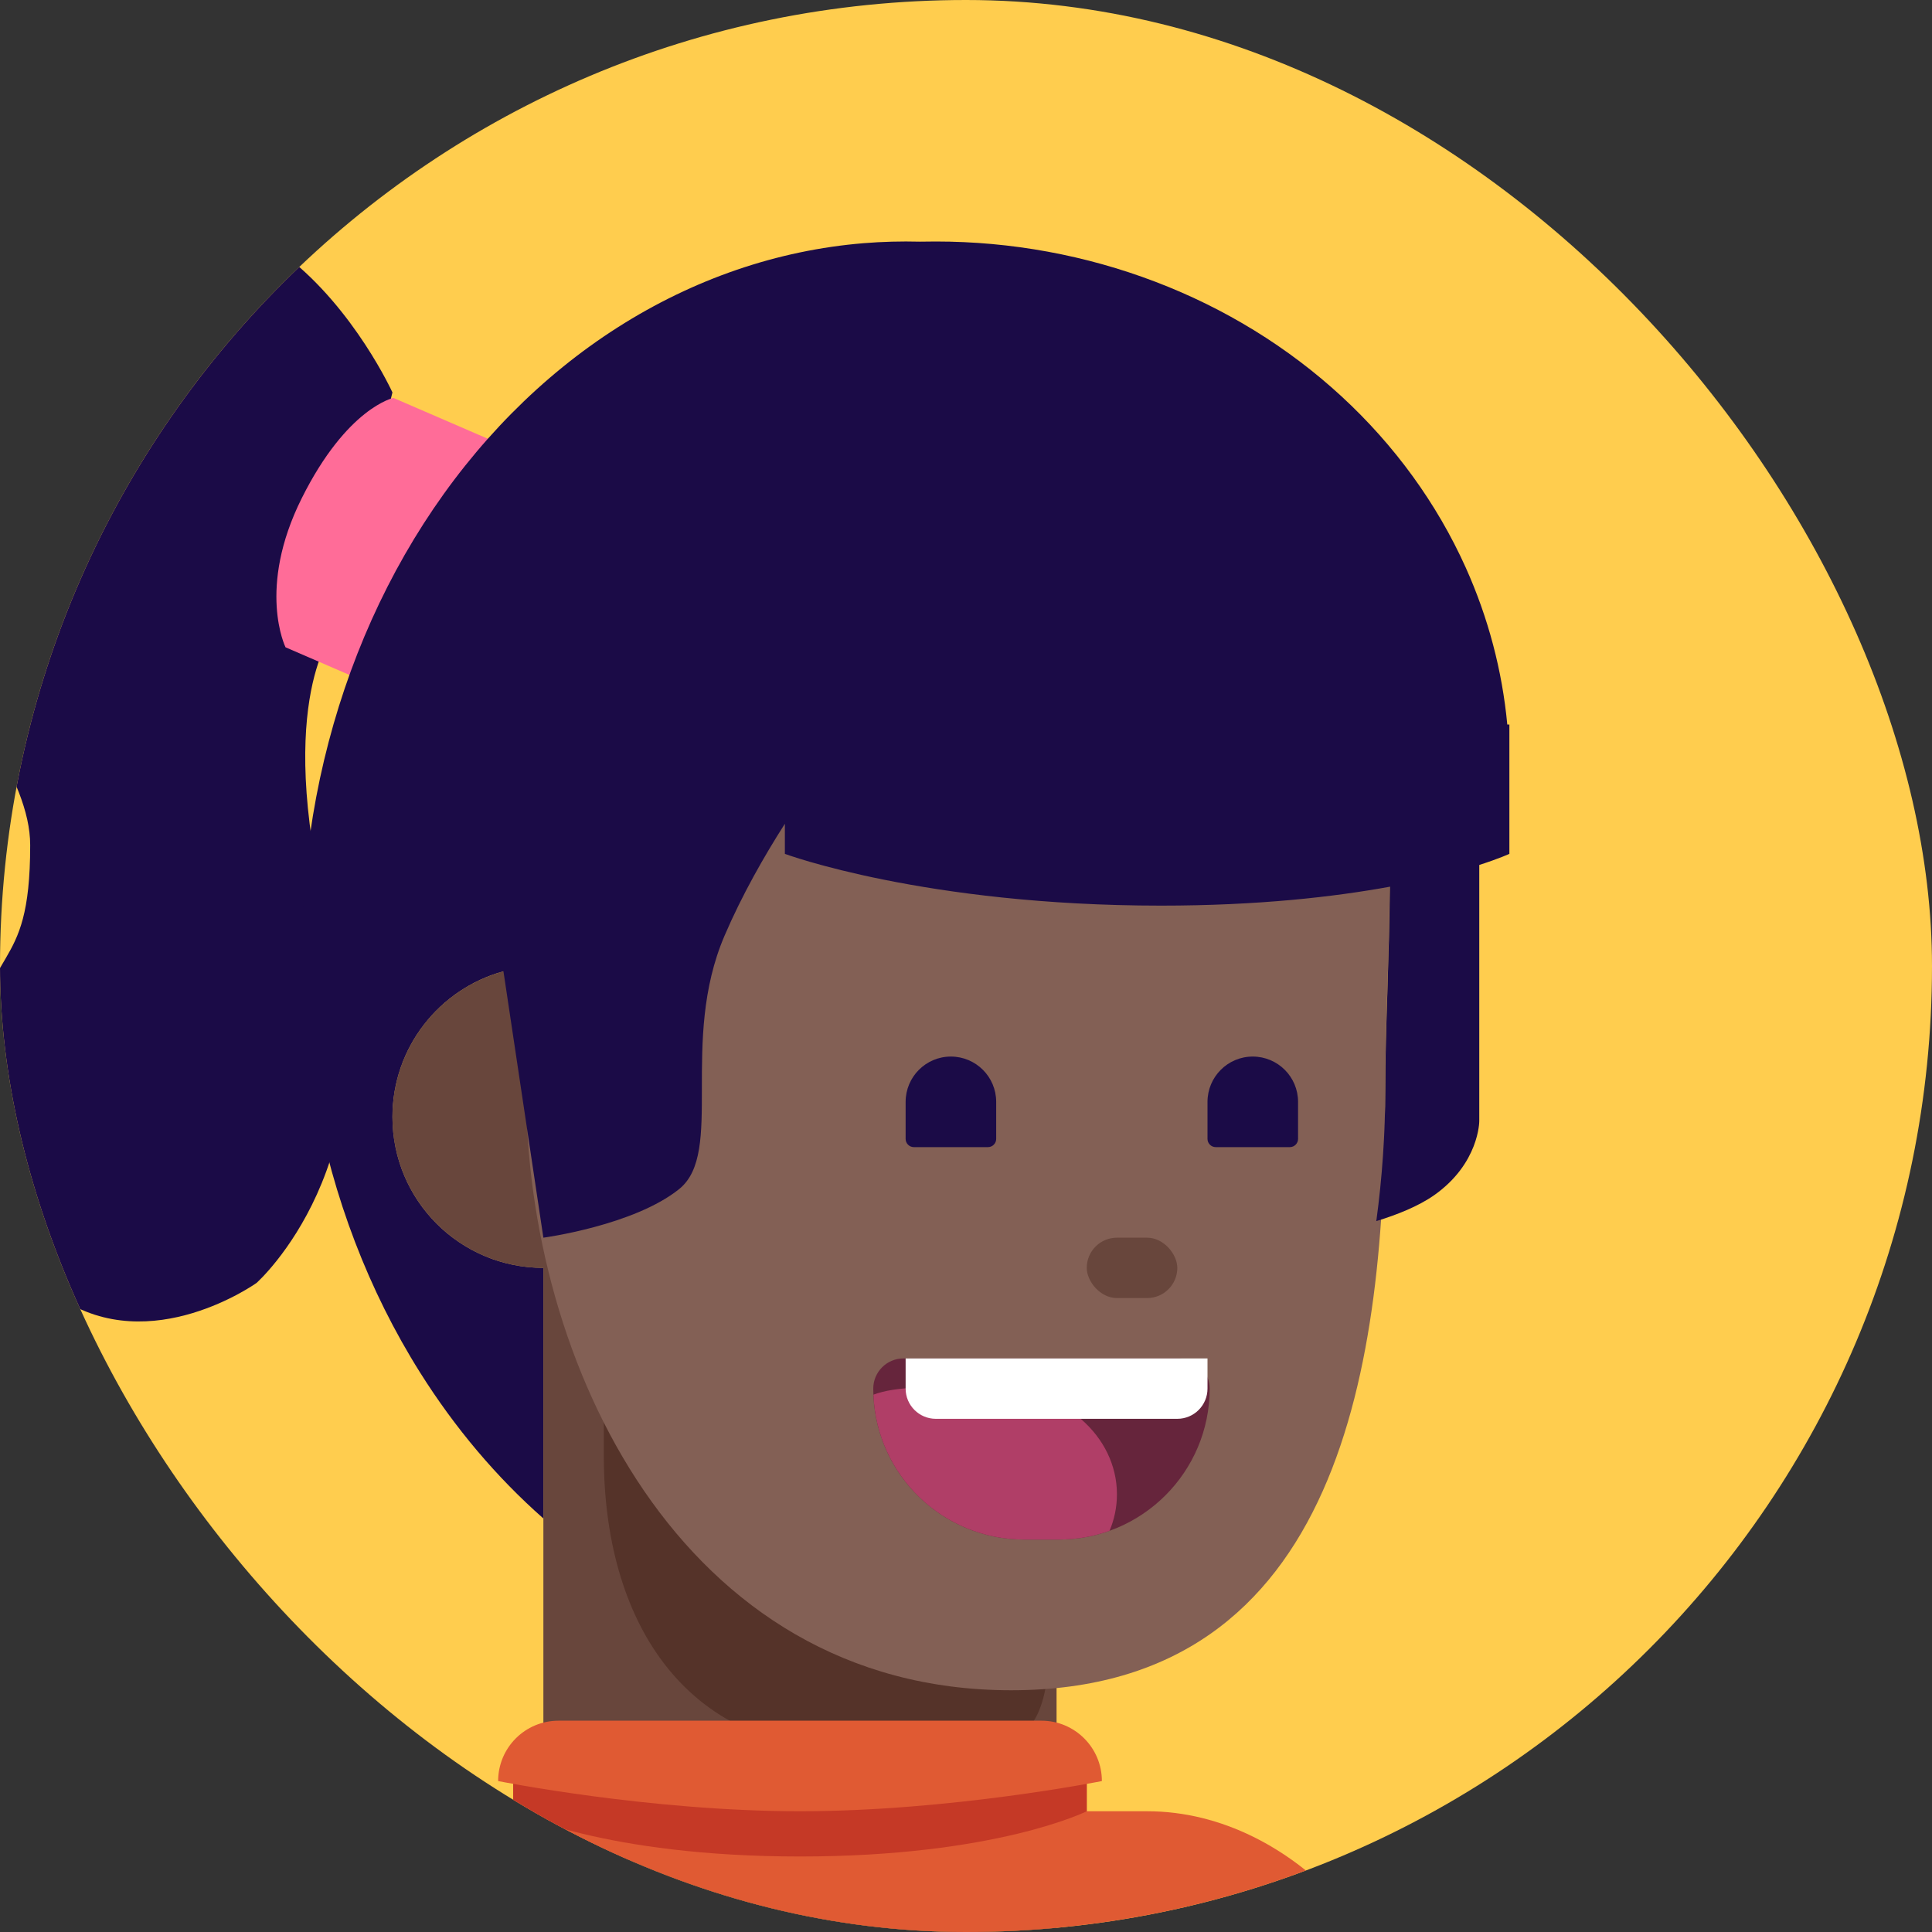 <svg width="24" height="24" viewBox="0 0 24 24" fill="none" xmlns="http://www.w3.org/2000/svg">
<rect x="0" y="0" width="24" height="24" fill="#333333" stroke="none"/>
<g clip-path="url(#clip0_4510_24431)">
<rect width="24" height="24" rx="12" fill="#FFCD4E"/>
<g clip-path="url(#clip1_4510_24431)">
<circle cx="6.75" cy="13.875" r="1.875" fill="#68463C"/>
<path d="M6.75 15.375H13.125V24.701C13.125 24.701 11.759 25.5 9.938 25.5C8.116 25.5 6.75 24.196 6.75 24.196V15.375Z" fill="#68463C"/>
<path d="M13.054 19.917C13.054 21.936 12.728 21.745 10.604 21.745C8.481 21.745 7.501 20.108 7.501 18.089C7.501 16.07 7.42 14.25 9.134 14.25C13.98 14.429 13.054 17.898 13.054 19.917Z" fill="#553329"/>
<path d="M17.207 13.537C17.207 16.883 16.688 20.997 12.562 20.997C8.437 20.997 6.536 16.883 6.536 13.537C5.625 9.562 5.812 4.875 12 4.875C18.188 4.875 17.207 10.191 17.207 13.537Z" fill="#836055"/>
<rect x="13.5" y="15.375" width="1.125" height="0.75" rx="0.375" fill="#68463C"/>
</g>
<g clip-path="url(#clip2_4510_24431)">
<g clip-path="url(#clip3_4510_24431)">
<rect x="2.625" y="22.5" width="15" height="8.625" rx="3.375" fill="#E05A33"/>
<path d="M6.375 21.75H13.5V22.875C13.5 22.875 11.625 23.25 9.938 23.25C8.25 23.25 6.375 22.875 6.375 22.875V21.75Z" fill="#E05A33"/>
<path d="M6.375 21.75H13.5V22.5C13.5 22.5 12.375 23.062 9.938 23.062C7.5 23.062 6.375 22.5 6.375 22.5V21.75Z" fill="#C53926"/>
<path d="M6.188 22.125C6.188 21.711 6.523 21.375 6.938 21.375H12.938C13.352 21.375 13.688 21.711 13.688 22.125C13.688 22.125 11.812 22.5 9.938 22.5C8.062 22.5 6.188 22.125 6.188 22.125Z" fill="#E05A33"/>
</g>
</g>
<g clip-path="url(#clip4_4510_24431)">
<path d="M-0 3.749C2.999 0.751 4.875 4.875 4.875 4.875L4.125 7.875C4.125 7.875 3.375 8.812 4.125 11.624C4.875 14.437 3.187 15.937 3.187 15.937C3.187 15.937 1.875 16.875 0.75 16.125C-0.375 15.375 -0.524 14.654 -0.375 13.312C-0.188 11.625 0.375 12.187 0.375 10.499C0.375 8.812 -2.999 6.748 -0 3.749Z" fill="#1B0B47"/>
<path d="M4.887 4.943L6.952 5.836L5.612 8.934L3.547 8.041C3.547 8.041 3.187 7.312 3.749 6.188C4.311 5.063 4.887 4.943 4.887 4.943Z" fill="#FF6C98"/>
<path fill-rule="evenodd" clip-rule="evenodd" d="M6.75 15.375L6.254 12.066C5.459 12.284 4.875 13.011 4.875 13.875C4.875 14.911 5.714 15.75 6.75 15.75V18.863C6.169 18.351 5.653 17.741 5.219 17.051C4.581 16.037 4.136 14.875 3.913 13.641C3.691 12.408 3.696 11.133 3.928 9.902C4.161 8.672 4.615 7.514 5.261 6.507C5.907 5.501 6.73 4.668 7.673 4.067C8.616 3.466 9.657 3.109 10.728 3.021C10.961 3.002 11.195 2.996 11.428 3.002C11.494 3.001 11.559 3 11.625 3C12.561 3 13.487 3.17 14.352 3.5C15.216 3.829 16.002 4.313 16.663 4.922C17.325 5.532 17.85 6.255 18.208 7.051C18.488 7.674 18.661 8.331 18.724 9H18.75V9.562V10.607C18.75 10.607 18.627 10.664 18.376 10.745V13.928C18.376 13.928 18.376 14.454 17.813 14.849C17.618 14.985 17.356 15.09 17.097 15.169C17.171 14.625 17.208 14.076 17.208 13.537C17.208 13.149 17.221 12.735 17.235 12.306L17.235 12.306C17.248 11.886 17.262 11.453 17.265 11.015C16.57 11.142 15.627 11.25 14.423 11.25C11.481 11.25 9.75 10.607 9.75 10.607V10.233C9.495 10.632 9.219 11.114 9 11.625C8.719 12.281 8.719 12.954 8.719 13.519C8.719 14.085 8.719 14.543 8.438 14.77C7.875 15.224 6.75 15.375 6.75 15.375Z" fill="#1B0B47"/>
</g>
<g clip-path="url(#clip5_4510_24431)">
<path d="M10.848 17.25C10.848 17.043 11.016 16.875 11.223 16.875H14.652C14.859 16.875 15.027 17.043 15.027 17.25C15.027 18.285 14.187 19.125 13.152 19.125H12.723C11.688 19.125 10.848 18.285 10.848 17.25Z" fill="#66253C"/>
<path fill-rule="evenodd" clip-rule="evenodd" d="M13.783 19.016C13.586 19.087 13.373 19.125 13.152 19.125H12.723C11.713 19.125 10.889 18.326 10.85 17.325C11.136 17.218 11.562 17.23 11.981 17.242C12.115 17.246 12.247 17.25 12.375 17.25C13.204 17.25 13.875 17.838 13.875 18.562C13.875 18.722 13.843 18.875 13.783 19.016Z" fill="#B03E67"/>
<path d="M11.25 16.875H15V17.25C15 17.457 14.832 17.625 14.625 17.625H11.625C11.418 17.625 11.25 17.457 11.25 17.25V16.875Z" fill="white"/>
</g>
<g clip-path="url(#clip6_4510_24431)">
<path d="M11.25 13.688C11.25 13.377 11.502 13.125 11.812 13.125C12.123 13.125 12.375 13.377 12.375 13.688V14.148C12.375 14.204 12.329 14.25 12.273 14.25H11.352C11.296 14.25 11.25 14.204 11.25 14.148V13.688Z" fill="#1B0B47"/>
<path d="M15 13.688C15 13.377 15.252 13.125 15.562 13.125C15.873 13.125 16.125 13.377 16.125 13.688V14.148C16.125 14.204 16.079 14.25 16.023 14.25H15.102C15.046 14.25 15 14.204 15 14.148V13.688Z" fill="#1B0B47"/>
</g>
</g>
<defs>
<clipPath id="clip0_4510_24431">
<rect width="24" height="24" rx="12" fill="white"/>
</clipPath>
<clipPath id="clip1_4510_24431">
<rect width="24" height="24" fill="white"/>
</clipPath>
<clipPath id="clip2_4510_24431">
<rect width="24" height="24" fill="white"/>
</clipPath>
<clipPath id="clip3_4510_24431">
<rect width="24" height="24" fill="white"/>
</clipPath>
<clipPath id="clip4_4510_24431">
<rect width="24" height="24" fill="white"/>
</clipPath>
<clipPath id="clip5_4510_24431">
<rect width="24" height="24" fill="white" transform="translate(0.375)"/>
</clipPath>
<clipPath id="clip6_4510_24431">
<rect y="-0.375" width="24" height="24" rx="12" fill="white"/>
</clipPath>
</defs>
</svg>
